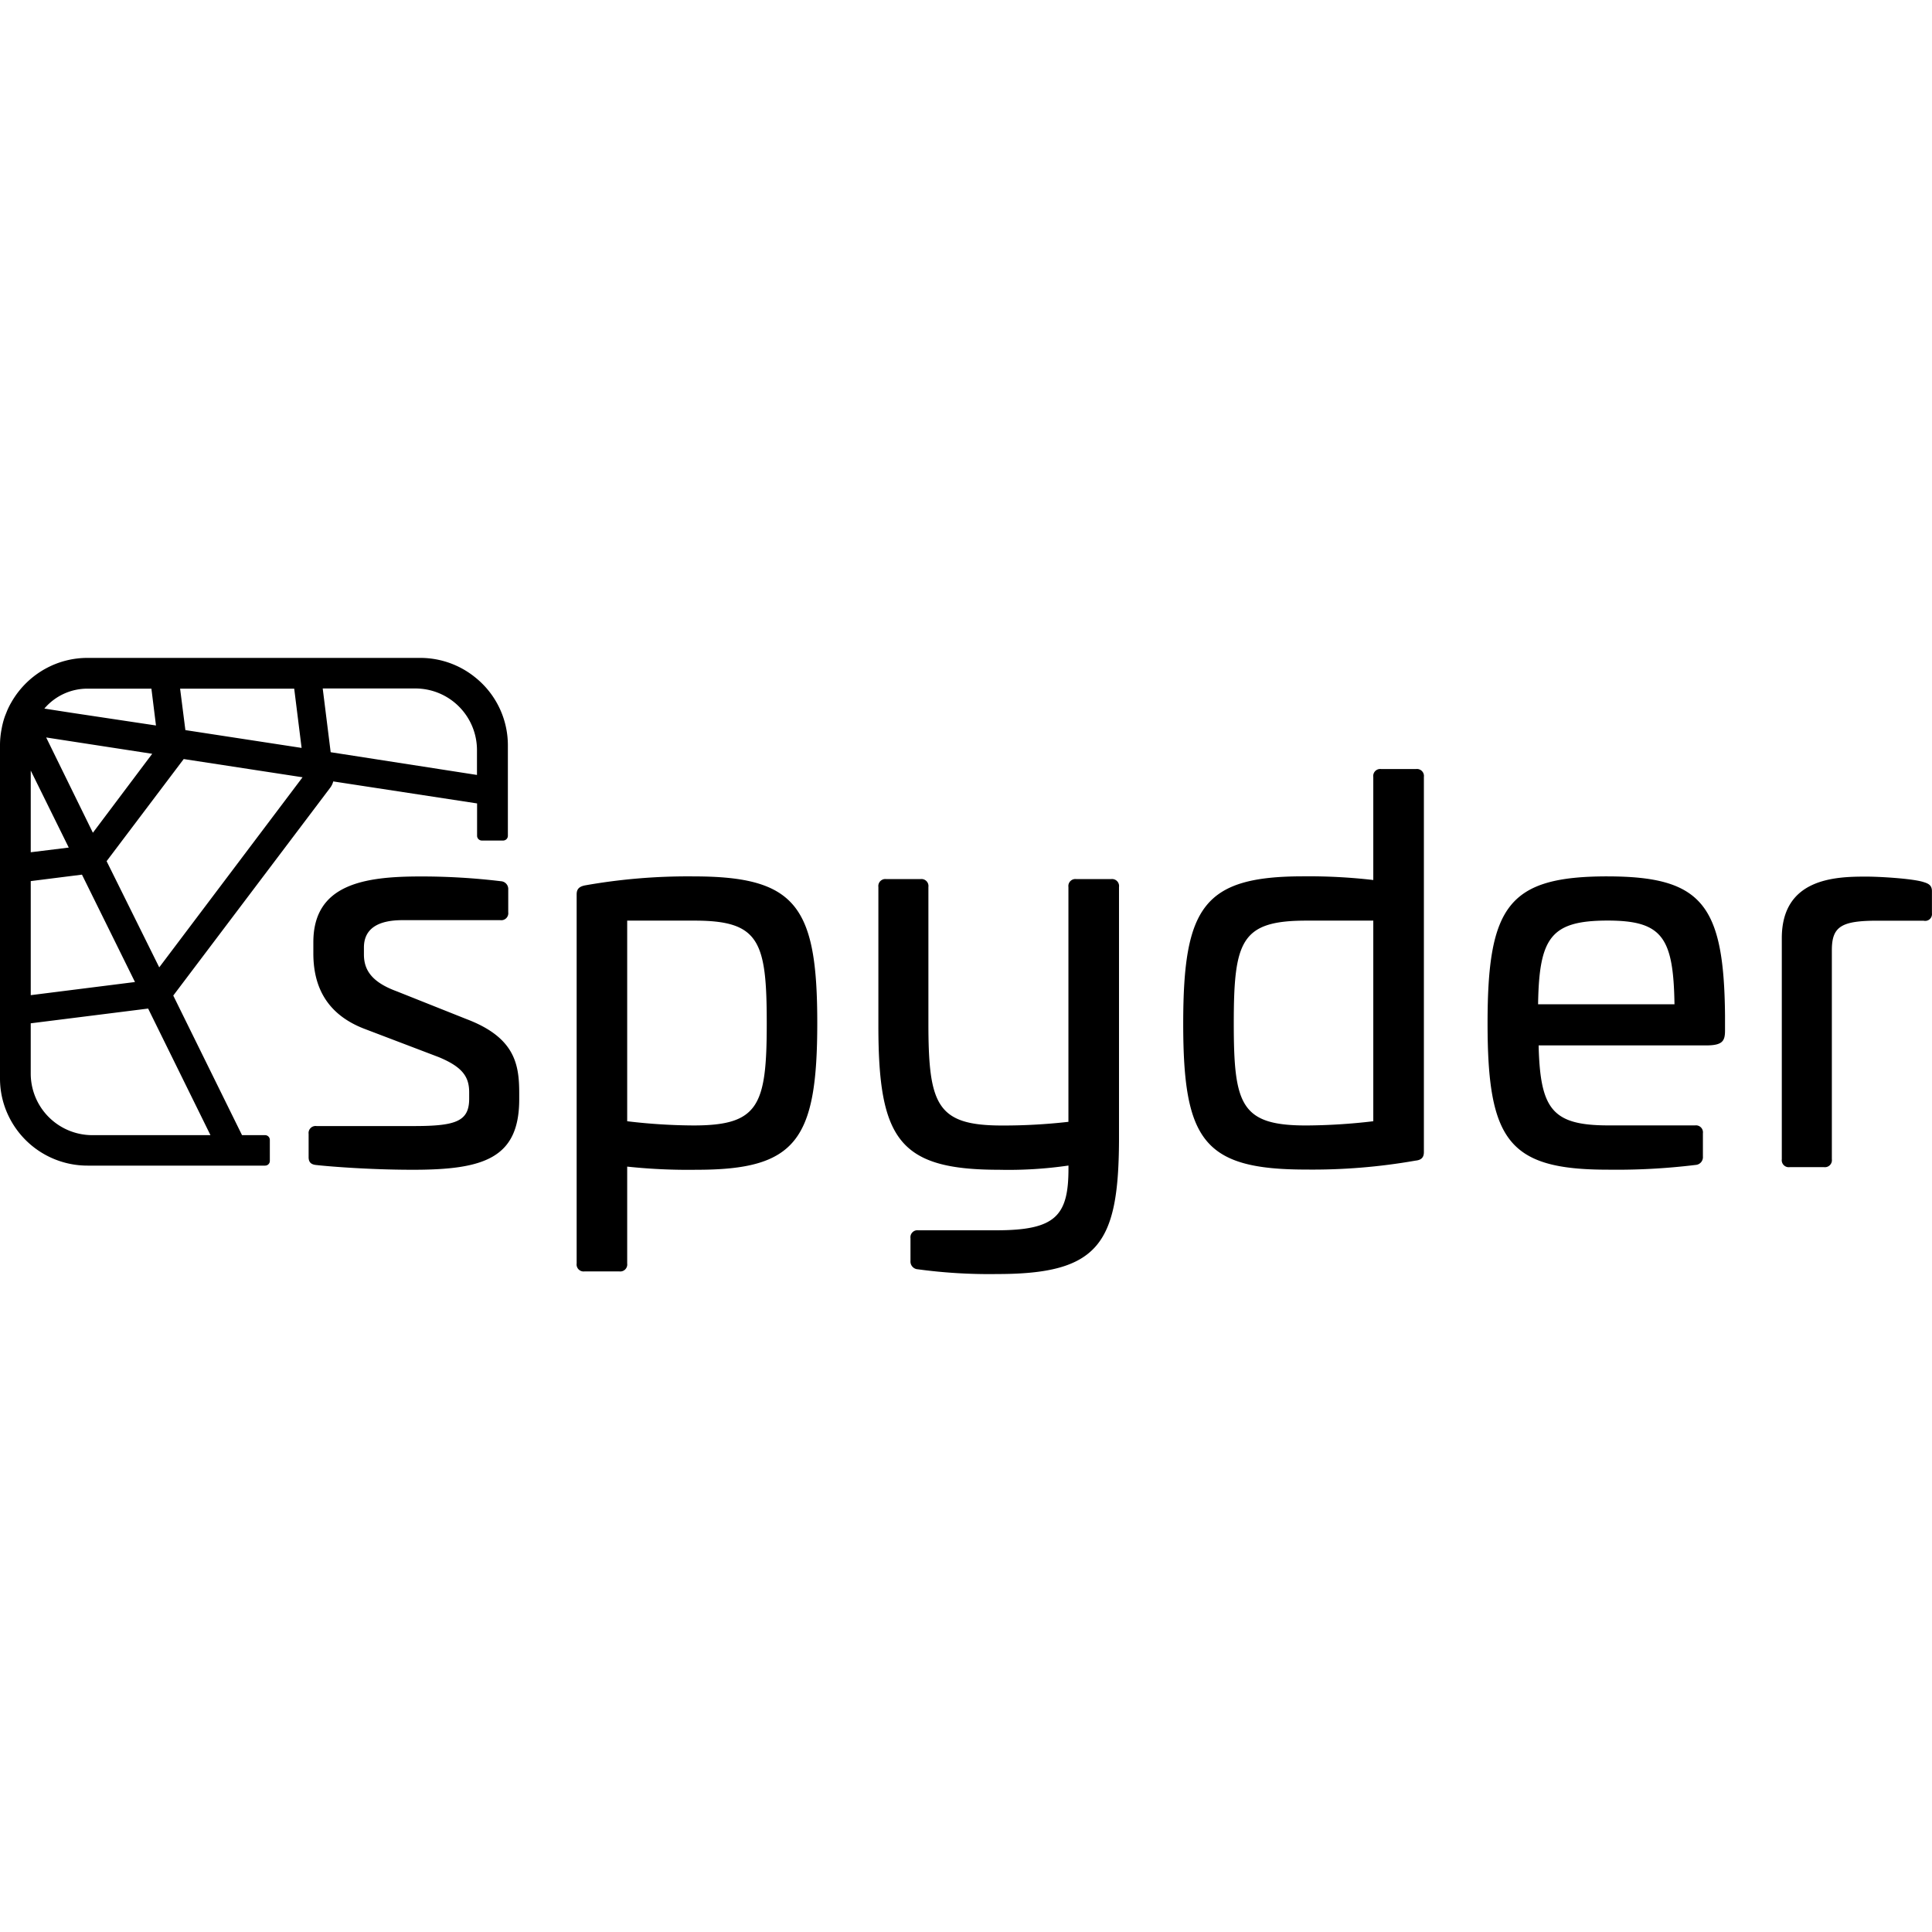 <svg xmlns="http://www.w3.org/2000/svg" width="3em" height="3em" viewBox="0 0 128 128"><path fill="currentColor" d="M5.795 43.588a5.75 5.75 0 0 0-2.7.67a5.85 5.85 0 0 0-2.341 2.27a5 5 0 0 0-.287.572c-.049.132-.107.261-.153.39a5.3 5.3 0 0 0-.209.813A5.6 5.6 0 0 0 0 49.387v22.05a5.7 5.7 0 0 0 .572 2.51a5.8 5.8 0 0 0 5.23 3.278h11.76a.31.31 0 0 0 .315-.31V75.52a.314.314 0 0 0-.314-.313h-1.528l-4.556-9.248l10.408-13.783a1.2 1.2 0 0 0 .191-.405l9.53 1.458v2.144a.317.317 0 0 0 .314.315h1.416a.314.314 0 0 0 .31-.315v-5.99a5.76 5.76 0 0 0-2.156-4.498a5.77 5.77 0 0 0-3.646-1.297zm15.586 2.025h6.15a4.083 4.083 0 0 1 4.07 4.084v1.645l-9.693-1.506zm-15.586.012h4.236l.303 2.44l-5.617-.844l-1.778-.276a3.74 3.74 0 0 1 2.856-1.32m6.137 0h7.56l.49 3.926l-7.7-1.18zm-8.873 3.234l7.025 1.082l-3.93 5.23zm9.113 1.43l7.873 1.207L10.55 64.09l-3.487-7.035l5.108-6.766zm79.336.662a.464.464 0 0 0-.524.524v6.828a37 37 0 0 0-4.64-.244c-6.594 0-7.953 2.017-7.953 9.761s1.36 9.666 8.13 9.666a39.3 39.3 0 0 0 7.256-.591c.349-.035.559-.176.559-.56v-24.86a.464.464 0 0 0-.523-.524zm-89.47.102l2.517 5.101l-2.518.31v-5.411zm3.392 6.894l3.513 7.115l-6.906.87v-7.557zm101.078.115c-6.559 0-7.953 1.952-7.953 9.731s1.394 9.701 7.953 9.701a43 43 0 0 0 5.826-.314a.516.516 0 0 0 .488-.559v-1.537a.464.464 0 0 0-.523-.523h-5.72c-3.732 0-4.537-1.045-4.641-5.3h11.093c1.081 0 1.256-.282 1.256-.98V67.27c-.07-7.354-1.534-9.2-7.78-9.207zm-60.524.002a39 39 0 0 0-7.22.594c-.349.07-.559.208-.559.592v24.46a.464.464 0 0 0 .524.524h2.3a.464.464 0 0 0 .524-.523v-6.42a38 38 0 0 0 4.605.209c6.594 0 7.988-1.955 7.988-9.734c0-7.71-1.394-9.698-8.162-9.702m-18.142.004c-3.735 0-7.082.524-7.082 4.36v.734c0 1.918.663 3.94 3.347 4.986l4.956 1.887c1.603.663 2.021 1.325 2.021 2.336v.418c0 1.5-.87 1.815-3.66 1.815h-6.455a.464.464 0 0 0-.522.521v1.54c0 .278.103.488.522.522c.593.07 3.348.313 6.385.313c4.707 0 7.046-.767 7.046-4.676v-.383c0-1.917-.275-3.7-3.486-4.92l-4.637-1.847c-1.712-.628-2.166-1.465-2.166-2.442v-.457c0-1.255.942-1.812 2.55-1.812h6.487a.464.464 0 0 0 .524-.524v-1.5a.516.516 0 0 0-.488-.556a44 44 0 0 0-5.342-.315m95.72.01c-2.025 0-5.513.14-5.513 4.08v14.645a.464.464 0 0 0 .527.523h2.266a.464.464 0 0 0 .523-.523v-13.85c0-1.572.628-1.955 3.033-1.955h3.041a.45.45 0 0 0 .557-.488v-1.465c0-.349-.173-.49-.521-.594c-.698-.247-3.076-.383-3.912-.373zm-64.845.164a.464.464 0 0 0-.522.524v9.209c0 7.535 1.395 9.525 7.989 9.525a27.5 27.5 0 0 0 4.605-.28v.212c0 3.138-.876 4.078-4.781 4.078h-5.164a.464.464 0 0 0-.522.523v1.502a.516.516 0 0 0 .489.559a35 35 0 0 0 5.267.314c6.698 0 8.024-1.987 8.059-8.828V58.766a.464.464 0 0 0-.524-.524H71.31a.464.464 0 0 0-.524.524v15.558a38 38 0 0 1-4.396.244c-4.324 0-4.881-1.36-4.881-6.802v-9a.464.464 0 0 0-.524-.524zm47.79 2.748c3.63 0 4.363 1.115 4.432 5.547h-9.037c.07-4.425.842-5.543 4.606-5.547zm-64.954.004h4.467c4.292 0 4.779 1.36 4.779 6.803s-.523 6.767-4.85 6.767a38 38 0 0 1-4.396-.279zm45 0h4.431v13.291a39 39 0 0 1-4.463.28c-4.327 0-4.78-1.395-4.78-6.768c0-5.478.488-6.803 4.812-6.803M9.814 66.82l4.13 8.387H6.108a4.083 4.083 0 0 1-4.072-4.102v-3.308l7.777-.977z"/></svg>
